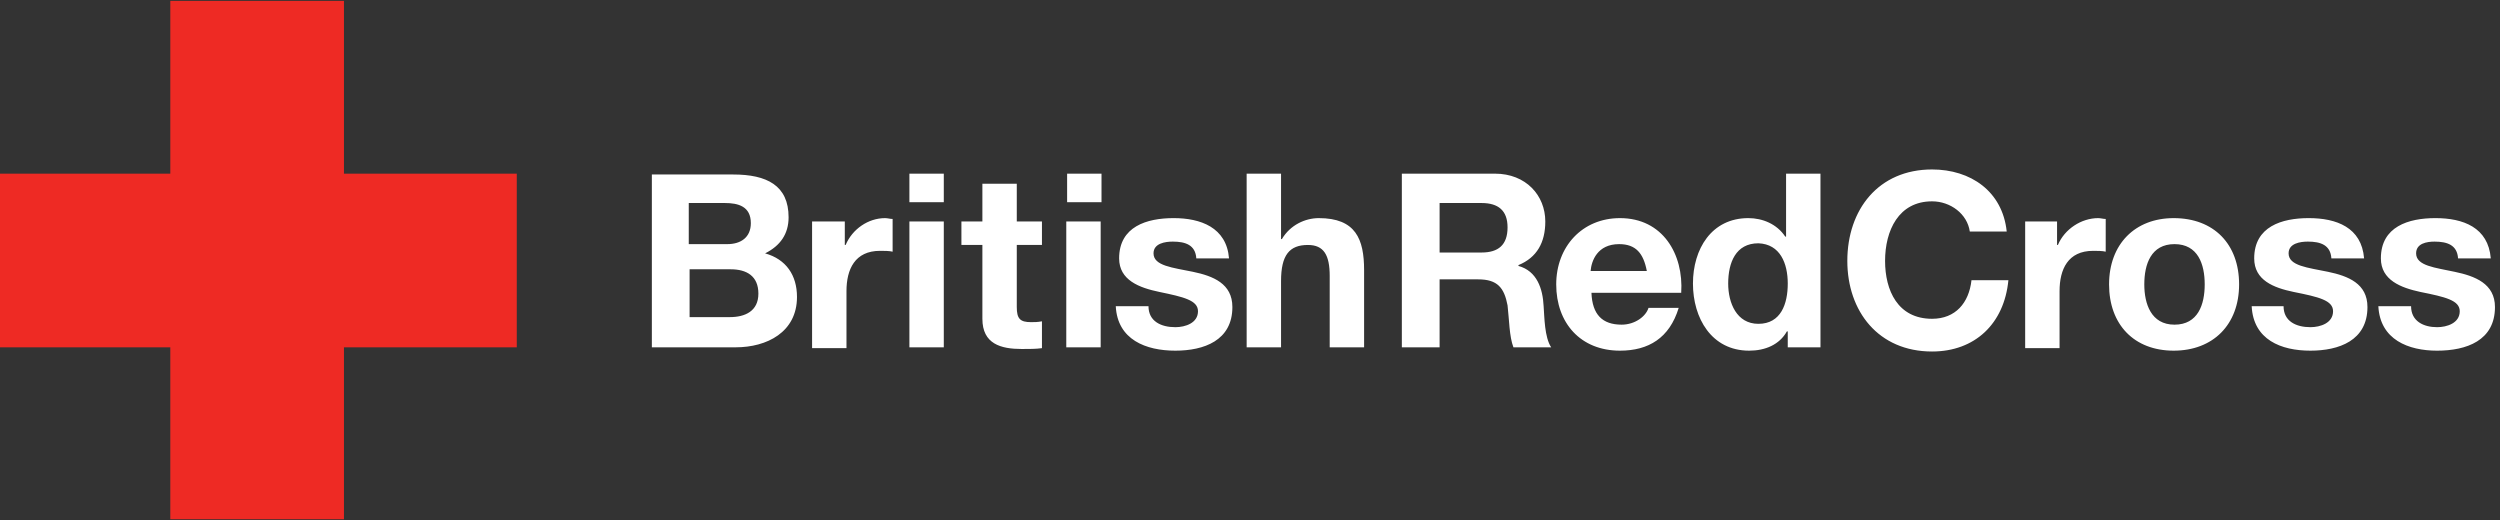 <svg aria-hidden="true" focusable="false" aria-labelledby="title" version="1.1" id="Layer_1"
    xmlns="http://www.w3.org/2000/svg" x="0" y="0" viewBox="21 20 298 62" xml:space="preserve"><rect x="21" y="20" width="298" height="62" fill="#333333" stroke="none"/><style>.st0{fill:#fff}</style><path d="M62 40.7V20.1H41.3v20.6H20.7v20.7h20.6v20.5H62V61.4h20.6V40.7z" style="fill:#ee2a24"></path><path d="M103.2 52.1h4.9c1.9 0 3.3.8 3.3 2.9 0 2.1-1.6 2.8-3.4 2.8h-4.8v-5.7zm-4.5 9.3h10c3.7 0 7.3-1.8 7.3-6 0-2.6-1.3-4.5-3.8-5.2 1.8-.9 2.8-2.3 2.8-4.3 0-3.8-2.6-5.1-6.6-5.1h-9.7v20.6zm4.5-17.2h4.2c1.6 0 3.1.4 3.1 2.4 0 1.7-1.2 2.5-2.8 2.5h-4.6v-4.9zm14.6 2.2h3.9v2.8h.1c.8-1.9 2.7-3.2 4.7-3.2.3 0 .6.1.9.1V50c-.4-.1-1-.1-1.5-.1-3 0-4 2.2-4 4.8v6.8h-4.1V46.4zm11.6 0h4.1v15h-4.1v-15zm4.1-2.3h-4.1v-3.4h4.1v3.4zm8.7 2.3h3v2.8h-3v7.4c0 1.4.4 1.8 1.7 1.8.4 0 .8 0 1.3-.1v3.2c-.7.1-1.5.1-2.4.1-2.5 0-4.7-.6-4.7-3.6v-8.8h-2.5v-2.8h2.5v-4.5h4.1v4.5zm5.9 0h4.1v15h-4.1v-15zm4.2-2.3h-4.1v-3.4h4.1v3.4zm5.6 12.4c0 1.8 1.5 2.5 3.2 2.5 1.2 0 2.7-.5 2.7-1.9 0-1.3-1.7-1.7-4.6-2.3-2.4-.5-4.8-1.4-4.8-4 0-3.8 3.3-4.8 6.5-4.8s6.3 1.1 6.6 4.8h-3.9c-.1-1.6-1.3-2-2.8-2-.9 0-2.3.2-2.3 1.4 0 1.5 2.3 1.7 4.7 2.2 2.4.5 4.7 1.4 4.7 4.2 0 4-3.4 5.2-6.8 5.2-3.5 0-6.9-1.3-7.1-5.3h3.9zm11.7-15.8h4.1v7.8h.1c1-1.7 2.8-2.5 4.4-2.5 4.4 0 5.4 2.5 5.4 6.2v9.2h-4.1v-8.5c0-2.5-.7-3.7-2.6-3.7-2.2 0-3.2 1.2-3.2 4.3v7.9h-4.1V40.7zm23 3.5h5c2 0 3.1.9 3.1 2.9 0 2.1-1.1 3-3.1 3h-5v-5.9zm-4.5 17.2h4.5v-8.1h4.6c2.3 0 3.1 1 3.5 3.1.2 1.7.2 3.7.7 5h4.5c-.8-1.2-.8-3.6-.9-4.9-.1-2.1-.8-4.2-3-4.8v-.1c2.2-.9 3.2-2.7 3.2-5.2 0-3.1-2.3-5.7-6-5.7h-11.1v20.7zm22.5-9.1c.1-1.2.8-3.2 3.4-3.2 2 0 2.9 1.1 3.3 3.2h-6.7zm10.8 2.6c.3-4.6-2.2-8.9-7.3-8.9-4.5 0-7.6 3.4-7.6 7.9 0 4.6 2.9 7.9 7.6 7.9 3.4 0 5.9-1.5 7-5.1h-3.6c-.3 1-1.6 2-3.2 2-2.3 0-3.5-1.2-3.6-3.8h10.7zm12.7-1.1c0 2.4-.8 4.8-3.5 4.8-2.6 0-3.6-2.5-3.6-4.8 0-2.5.9-4.8 3.6-4.8 2.6.1 3.5 2.4 3.5 4.8zm0 7.6h3.9V40.7h-4.1v7.5h-.1c-1-1.5-2.7-2.2-4.4-2.2-4.4 0-6.6 3.7-6.6 7.8s2.2 8 6.7 8c1.9 0 3.6-.7 4.5-2.3h.1v1.9zm21.7-13.8c-.3-2.1-2.3-3.6-4.5-3.6-4 0-5.6 3.5-5.6 7.1 0 3.5 1.5 6.9 5.6 6.9 2.8 0 4.4-1.9 4.7-4.6h4.4c-.5 5.2-4 8.5-9.1 8.5-6.4 0-10.1-4.8-10.1-10.8 0-6.1 3.7-10.9 10.1-10.9 4.6 0 8.4 2.6 8.9 7.4h-4.4zm6.5-1.2h3.9v2.8h.1c.8-1.9 2.8-3.2 4.8-3.2.3 0 .6.1.9.1V50c-.4-.1-1-.1-1.5-.1-3 0-4 2.2-4 4.8v6.8h-4.1V46.4zm14.3 7.5c0-2.4.8-4.8 3.6-4.8s3.6 2.4 3.6 4.8-.8 4.8-3.6 4.8-3.6-2.5-3.6-4.8zm-4.2 0c0 4.8 3 7.9 7.7 7.9s7.8-3.1 7.8-7.9c0-4.8-3-7.9-7.8-7.9-4.6 0-7.7 3.1-7.7 7.9zm20.8 2.6c0 1.8 1.5 2.5 3.2 2.5 1.2 0 2.7-.5 2.7-1.9 0-1.3-1.7-1.7-4.7-2.3-2.4-.5-4.7-1.4-4.7-4 0-3.8 3.3-4.8 6.5-4.8 3.3 0 6.3 1.1 6.6 4.8h-3.9c-.1-1.6-1.3-2-2.8-2-.9 0-2.3.2-2.3 1.4 0 1.5 2.3 1.7 4.7 2.2 2.4.5 4.7 1.4 4.7 4.2 0 4-3.4 5.2-6.8 5.2-3.5 0-6.8-1.3-7-5.3h3.8zm15.2 0c0 1.8 1.5 2.5 3.1 2.5 1.2 0 2.7-.5 2.7-1.9 0-1.3-1.7-1.7-4.7-2.3-2.3-.5-4.7-1.4-4.7-4 0-3.8 3.3-4.8 6.5-4.8 3.3 0 6.3 1.1 6.6 4.8H314c-.1-1.6-1.3-2-2.8-2-.9 0-2.2.2-2.2 1.4 0 1.5 2.3 1.7 4.6 2.2 2.4.5 4.8 1.4 4.8 4.2 0 4-3.4 5.2-6.9 5.2-3.4 0-6.8-1.3-7-5.3h3.9z" style="fill:#FFF"></path></svg>